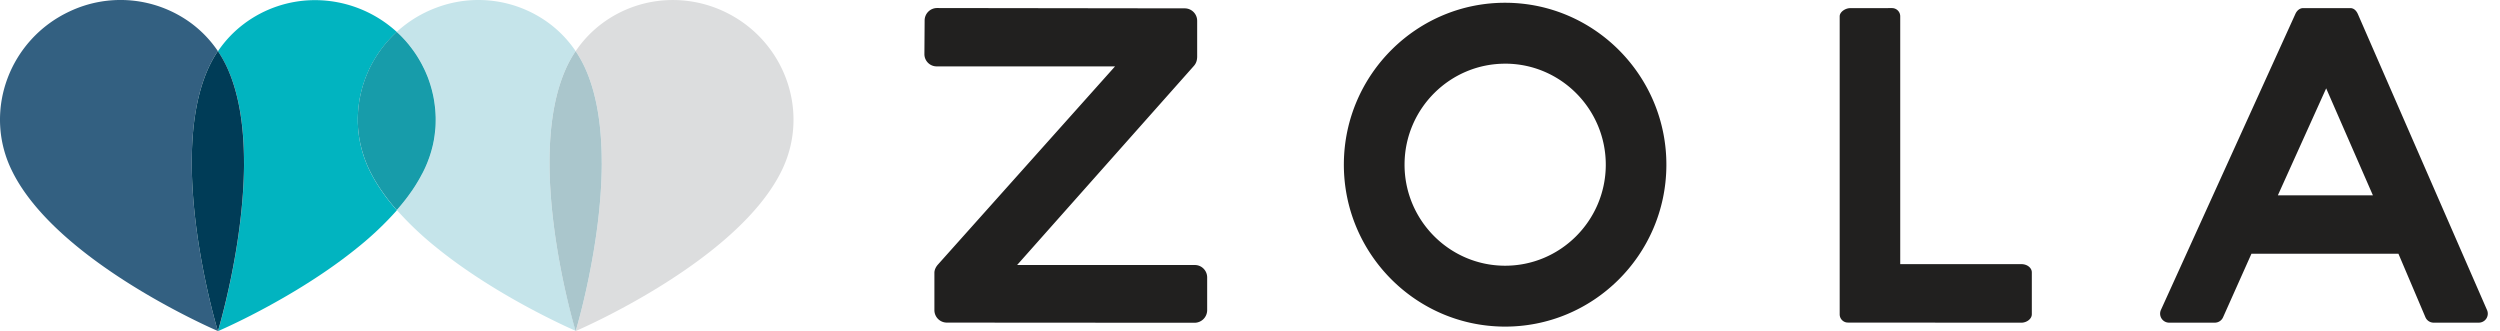 <svg width="151" height="20" viewBox="0 0 151 20" fill="none" xmlns="http://www.w3.org/2000/svg"><path d="M72.913 16.762v1.986a.764.764 0 01-.77.747l-14.96-.01a.752.752 0 01-.745-.759v-2.251c0-.176.088-.354.213-.495L67.348 4.01h-10.77a.741.741 0 01-.744-.747l.014-2.032a.752.752 0 01.755-.746l14.962.02a.752.752 0 01.744.758v2.144c0 .22-.052.407-.195.57l-10.681 12.03h10.736c.414 0 .746.34.744.755zM90.839 19.727c-5.372-.04-9.709-4.46-9.67-9.852.039-5.392 4.44-9.748 9.811-9.708 5.37.04 9.709 4.46 9.669 9.852-.036 5.392-4.438 9.747-9.81 9.708zm.117-15.88c-3.35-.025-6.098 2.692-6.121 6.056-.024 3.364 2.682 6.122 6.032 6.146 3.35.024 6.096-2.693 6.122-6.056.023-3.366-2.683-6.123-6.033-6.147zM122.722 16.455v2.529c-.001.273-.302.509-.646.507l-10.468-.008a.496.496 0 01-.491-.499V.986c.002-.274.356-.495.63-.493l2.535-.004a.496.496 0 01.492.499v14.966h7.328c.346.004.622.227.62.5zM149.717 19.489h-2.728a.541.541 0 01-.493-.327l-1.631-3.837h-8.877l-1.718 3.845a.544.544 0 01-.499.319h-2.762a.545.545 0 01-.489-.77L138.648.827c.092-.196.262-.337.463-.337h2.849c.221 0 .37.165.458.365l7.798 17.87a.543.543 0 01-.499.763zm-6.393-7.69l-2.823-6.463-2.919 6.463h5.742z" fill="#21201F"/><path d="M23.61 2.27zM24.304 2.255z" fill="#F1B4B1"/><path d="M24.015 1.97l-.05-.048.05.048z" fill="#C5164A"/><path d="M23.962 12.696a15.578 15.578 0 01-.244-.288l-.046-.056a19.004 19.004 0 01-.183-.227l-.064-.082a7.328 7.328 0 01-.218-.293 13.754 13.754 0 01-.195-.278l-.01-.014c-.066-.098-.13-.196-.191-.293-.018-.028-.034-.056-.052-.082-.043-.072-.087-.142-.129-.214l-.057-.102c-.04-.07-.078-.14-.116-.21-.016-.031-.034-.061-.05-.093-.051-.1-.101-.2-.147-.302a6.726 6.726 0 01-.133-.305c-.014-.032-.026-.066-.038-.098a9.255 9.255 0 01-.117-.325 4.213 4.213 0 01-.066-.21l-.031-.106a6.194 6.194 0 01-.068-.26l-.014-.053a8.416 8.416 0 01-.066-.311l-.017-.102a7.652 7.652 0 01-.034-.216l-.016-.122c-.008-.065-.014-.133-.02-.2-.004-.041-.008-.081-.01-.121-.006-.074-.008-.148-.012-.22a1.6 1.6 0 01-.004-.097c-.002-.102-.002-.204-.002-.304 0-.038.002-.076.004-.114a7.018 7.018 0 01.02-.335c.004-.06.01-.118.016-.178.004-.046.01-.093.016-.14.008-.06.016-.12.026-.177l.02-.134c.015-.096.033-.191.055-.285l.032-.136.04-.164.041-.151.042-.146c.016-.052.032-.104.05-.156l.048-.138.057-.157c.016-.042.034-.084.052-.126.04-.1.084-.2.127-.3l.052-.113c.026-.056.054-.11.082-.164l.057-.112c.03-.054.058-.108.09-.161l.06-.104c.031-.056.065-.11.099-.164l.05-.078c.075-.118.154-.235.238-.35.014-.017.026-.035.038-.051l.123-.162c.022-.028.044-.058.068-.086.041-.051.083-.101.127-.153l.072-.082a9.22 9.22 0 01.198-.218c.114-.12.23-.235.354-.347A7.338 7.338 0 0019.012.008h-.016a7.141 7.141 0 00-4.255 1.429 6.909 6.909 0 00-1.577 1.659c.203.301.386.623.545.964.77 1.657 1.036 3.723 1.032 5.815v.01c-.012 4.957-1.553 10.047-1.575 10.115.054-.022.654-.282 1.575-.74 1.694-.845 4.467-2.364 6.871-4.319a19.477 19.477 0 002.354-2.233c-.002-.01-.004-.012-.004-.012z" fill="#01B4C0"/><path d="M34.224 4.052c.16-.341.342-.663.545-.964a6.909 6.909 0 00-1.577-1.66 7.182 7.182 0 00-6.871-.951 7.32 7.32 0 00-2.354 1.445l.05.048c.099.092.194.187.29.285l.081.084c.044.046.086.094.128.14.027.032.055.062.081.094l.12.143c.025.032.051.064.075.098.04.05.077.1.115.15l.06.084c.072.1.141.201.207.303.021.032.041.066.063.098l.094.156.065.114c.03.051.058.103.086.155.022.04.042.08.062.12.025.052.053.104.077.156l.06.127c.04.088.077.176.115.266l.06.148c.02.05.035.1.053.15.018.047.034.095.05.145l.048.15c.016.05.03.1.043.152l.042.147c.016.058.028.116.042.174l.03.128c.02.096.04.191.055.287.008.042.014.086.02.128.01.062.018.124.026.184l.016.135.018.182c.004.044.008.088.01.132a7.072 7.072 0 01.008.712c-.004.076-.006.152-.012.226-.002.04-.006.08-.01.12-.006.068-.014.136-.022.203l-.014.118c-.01.074-.022.146-.034.22l-.016.098a8.73 8.73 0 01-.065.313l-.012.05c-.022.088-.044.178-.07.265l-.031.104a9.252 9.252 0 01-.068.214l-.038.11a4.738 4.738 0 01-.081.215 5.874 5.874 0 01-.171.403 6.889 6.889 0 01-.2.396c-.035.068-.073.138-.11.205l-.06.104-.125.21-.052.086a12.176 12.176 0 01-.396.585c-.018.025-.038.05-.055.075-.054.074-.11.146-.165.22l-.06.076c-.064.08-.127.16-.193.24a11.35 11.35 0 01-.286.335 19.675 19.675 0 002.356 2.236c2.404 1.956 5.177 3.473 6.871 4.317.92.46 1.523.72 1.575.741-.036-.084-3.142-10.345-.549-15.93z" fill="#C5E4EA"/><path d="M11.583 9.883c-.006-2.098.26-4.17 1.032-5.831.16-.341.342-.663.545-.964a6.91 6.91 0 00-1.577-1.66A7.195 7.195 0 004.197.693C.592 2.381-.996 6.623.65 10.164c1.956 4.213 8.029 7.64 10.933 9.087.919.46 1.521.717 1.575.741-.02-.068-1.555-5.134-1.575-10.083v-.026z" fill="#336081"/><path d="M14.737 9.867c.004-2.092-.264-4.158-1.031-5.815a7.086 7.086 0 00-.545-.964 7.086 7.086 0 00-.545.964c-.771 1.66-1.038 3.733-1.032 5.831v.026c.02 4.947 1.553 10.015 1.575 10.083.002 0 .002 0 .002.002l.004-.002c.02-.068 1.56-5.158 1.574-10.115v-.01h-.002z" fill="#003C57"/><path d="M43.73.692a7.266 7.266 0 00-3.113-.69h-.016a7.141 7.141 0 00-4.255 1.429A6.909 6.909 0 0034.77 3.09c.202.301.385.623.544.964.766 1.649 1.034 3.703 1.032 5.785v.086c-.022 4.945-1.555 10.003-1.574 10.069.051-.022.652-.282 1.574-.74 2.905-1.448 8.977-4.876 10.934-9.088 1.642-3.545.055-7.785-3.55-9.474z" fill="#DCDDDE"/><path d="M36.345 9.837c.002-2.082-.267-4.138-1.032-5.785a7.097 7.097 0 00-.545-.964 7.097 7.097 0 00-.544.964c-2.593 5.583.513 15.846.542 15.94.002 0 .002 0 .002.002l.004-.002c.02-.066 1.551-5.124 1.575-10.07v-.085h-.002z" fill="#AAC6CC"/><path d="M23.61 2.27c-.021.021-.04.043-.063.065-.046.05-.091.1-.135.152l-.072.082c-.043.05-.085.102-.127.153-.022.028-.046.056-.067.086-.042.054-.084.106-.124.162-.012.018-.023.036-.037.052a8.281 8.281 0 00-.239.35l-.05.077c-.034.054-.065.11-.1.164l-.059.104-.09.161c-.02.036-.037.074-.057.112a4.029 4.029 0 00-.081.164c-.018.038-.036.076-.052.114a4.984 4.984 0 00-.127.299 3.332 3.332 0 01-.052.126c-.02.052-.038.106-.058.157l-.047.138c-.018.052-.034.104-.05.156-.014.048-.03.096-.042.146-.014.05-.03.101-.042.151l-.04.164-.031.136c-.02.094-.038.19-.056.285a2.682 2.682 0 00-.02.134 5.428 5.428 0 00-.042.317c-.005.06-.011.118-.015.178-.004.046-.008.09-.01.136l-.01.2a5.106 5.106 0 00-.002.417c0 .032.004.065.004.097a3.93 3.93 0 00.021.342l.02.2c.004.041.01.081.016.121.01.072.022.144.034.216l.018.102c.02.103.04.207.066.311.004.018.01.036.013.054.022.086.044.174.068.26l.032.105c.02.07.044.14.066.21l.037.112.08.213.038.098c.041.102.085.206.133.306.046.1.097.201.147.3.016.033.034.063.05.095.038.07.075.14.115.21l.058.101c.041.072.085.142.129.214l.052.082c.061.097.125.195.19.293l.01.014.195.277c.02.026.04.052.058.08.054.072.107.144.161.214.022.028.042.056.064.082.06.076.12.151.183.227l.045.056c.08.096.161.192.245.288l.002.002c.085-.098.169-.194.25-.292l.036-.044c.066-.08.13-.16.193-.24l.06-.075.165-.22c.017-.026.037-.05.055-.076.066-.091.131-.183.195-.275.004-.006.008-.01.01-.016.066-.098.13-.196.191-.293l.052-.086c.043-.07.085-.14.125-.21l.06-.104c.037-.068.075-.135.11-.205.019-.032.035-.064.053-.096a6.889 6.889 0 00.28-.605c.014-.032.026-.066.038-.098l.081-.215c.014-.036.026-.074.038-.11.024-.07.046-.142.068-.214l.031-.104c.024-.087.048-.177.07-.265l.012-.05c.024-.104.046-.21.066-.313l.015-.098c.012-.074.024-.146.034-.22.006-.04.01-.08.014-.118.008-.067.016-.135.022-.203a4.374 4.374 0 00.026-.437c.002-.102.004-.206.002-.308 0-.036-.002-.072-.004-.108a7.443 7.443 0 00-.02-.337c-.006-.062-.01-.122-.018-.182-.004-.046-.01-.09-.016-.135l-.026-.184c-.006-.042-.012-.084-.02-.128-.015-.096-.035-.191-.055-.287l-.03-.128-.042-.174c-.012-.05-.028-.097-.041-.147l-.044-.152-.048-.15c-.016-.048-.034-.096-.05-.146l-.053-.15a10.102 10.102 0 00-.175-.413c-.02-.041-.038-.085-.06-.127l-.078-.156-.061-.12c-.028-.052-.056-.104-.086-.155a6.75 6.75 0 00-.49-.755c-.037-.05-.074-.1-.114-.15l-.076-.098-.119-.143-.081-.094a4.216 4.216 0 00-.128-.14 6.519 6.519 0 00-.372-.37c-.015-.015-.031-.031-.05-.047-.114.11-.234.227-.347.345z" fill="#179CAA"/></svg>